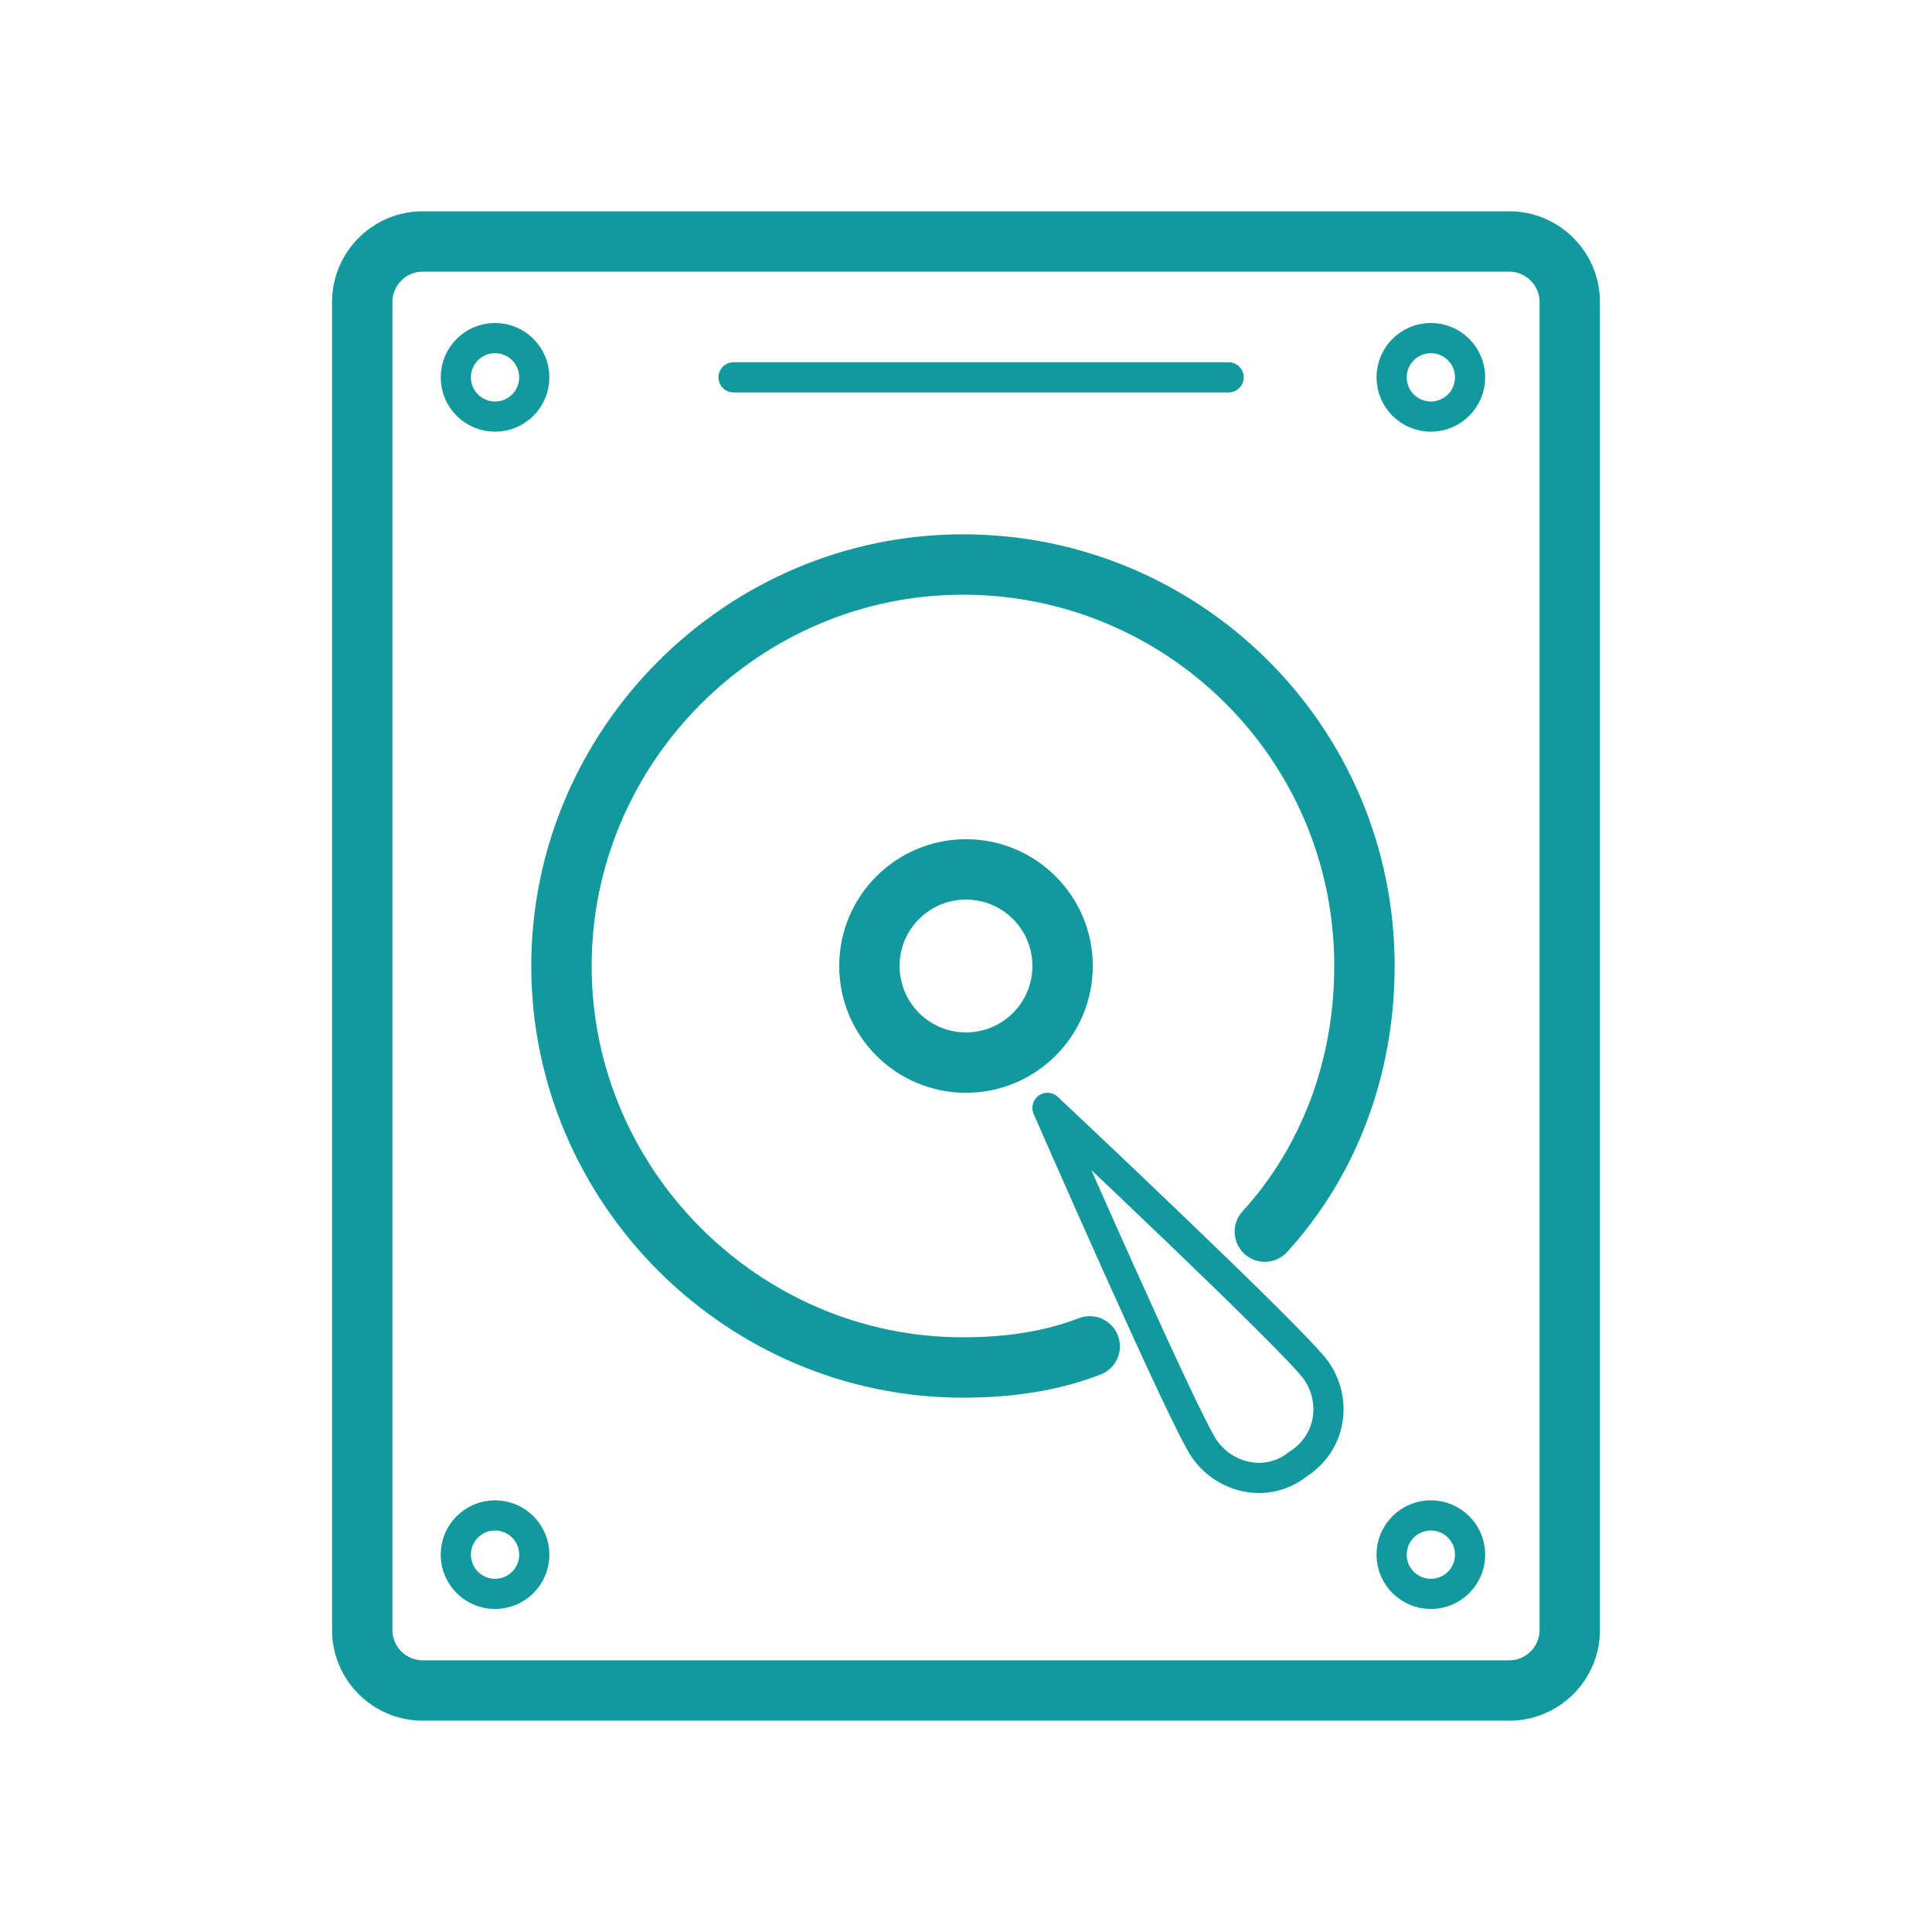 <svg width="64" height="64" xmlns="http://www.w3.org/2000/svg">

 <g>
  <title>background</title>
  <rect fill="none" id="canvas_background" height="402" width="582" y="-1" x="-1"/>
 </g>
 <g>
  <title>Layer 1</title>
  <circle id="svg_3" stroke-width="2" stroke-miterlimit="10" stroke-linejoin="round" stroke-linecap="round" stroke="#11999e" r="3.2" fill="none" cy="32" cx="32"/>
  <path id="svg_2" stroke-width="2" stroke-miterlimit="10" stroke-linejoin="round" stroke-linecap="round" stroke="#11999e" fill="none" d="m52,54c0,1.1 -0.9,2 -2,2l-36,0c-1.1,0 -2,-0.9 -2,-2l0,-44c0,-1.1 0.9,-2 2,-2l36,0c1.1,0 2,0.9 2,2l0,44z"/>
  <circle id="svg_4" stroke-miterlimit="10" stroke-linejoin="round" stroke-linecap="round" stroke="#11999e" r="1.3" fill="none" cy="12.5" cx="47.399"/>
  <circle id="svg_5" stroke-miterlimit="10" stroke-linejoin="round" stroke-linecap="round" stroke="#11999e" r="1.3" fill="none" cy="12.5" cx="16.399"/>
  <circle id="svg_6" stroke-miterlimit="10" stroke-linejoin="round" stroke-linecap="round" stroke="#11999e" r="1.3" fill="none" cy="51.5" cx="47.399"/>
  <circle id="svg_7" stroke-miterlimit="10" stroke-linejoin="round" stroke-linecap="round" stroke="#11999e" r="1.3" fill="none" cy="51.5" cx="16.399"/>
  <path id="svg_8" stroke-width="2" stroke-miterlimit="10" stroke-linejoin="round" stroke-linecap="round" stroke="#11999e" fill="none" d="m41.899,40.8c2.1,-2.3 3.3,-5.4 3.3,-8.8c0,-7.4 -6,-13.3 -13.3,-13.3s-13.3,6 -13.3,13.3s6,13.3 13.3,13.3c1.5,0 2.9,-0.2 4.2,-0.7"/>
  <path id="svg_9" stroke-miterlimit="10" stroke-linejoin="round" stroke-linecap="round" stroke="#11999e" fill="none" d="m39.899,48c-0.7,-1 -5.2,-11.3 -5.2,-11.3s8.2,7.7 8.9,8.7c0.7,1 0.5,2.4 -0.6,3.1c-1,0.8 -2.4,0.5 -3.1,-0.5z"/>
  <line id="svg_10" y2="12.5" y1="12.5" x2="40.7" x1="24.3" stroke-miterlimit="10" stroke-linejoin="round" stroke-linecap="round" stroke="#11999e" fill="none"/>
 </g>
</svg>